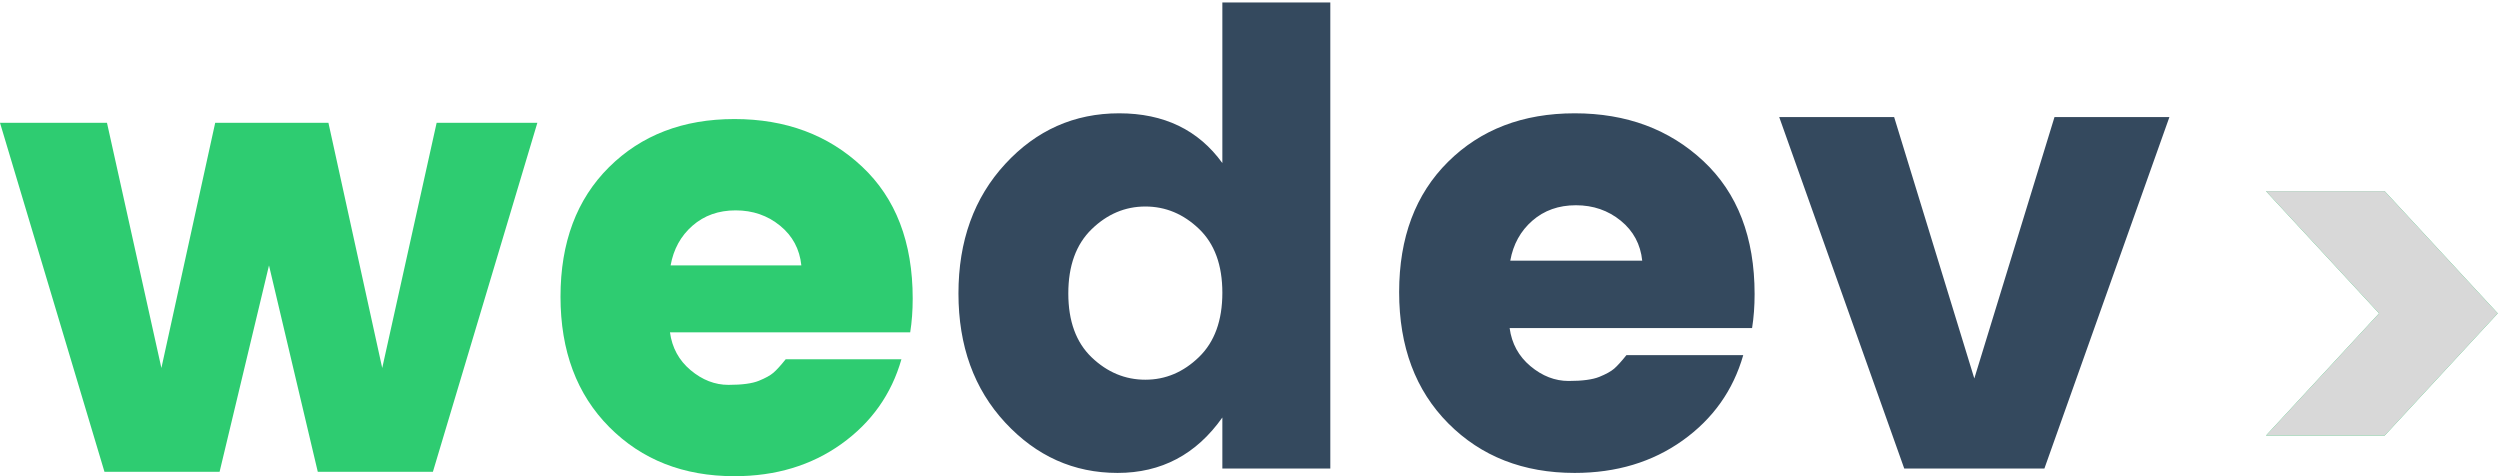 <svg width="189" height="36" viewBox="0 0 189 36" fill="none" xmlns="http://www.w3.org/2000/svg">
<g id="logo">
<path id="we" fill-rule="evenodd" clip-rule="evenodd" d="M55.522 36C58.643 36 61.339 35.188 63.609 33.565C65.879 31.941 67.392 29.806 68.149 27.158H59.4C59.021 27.631 58.714 27.969 58.477 28.174C58.241 28.379 57.87 28.584 57.366 28.789C56.861 28.994 56.097 29.096 55.072 29.096C54.048 29.096 53.094 28.726 52.211 27.985C51.328 27.244 50.808 26.291 50.65 25.124H68.811C68.937 24.336 69 23.485 69 22.571C69 18.315 67.723 14.989 65.169 12.594C62.615 10.198 59.4 9 55.522 9C51.644 9 48.483 10.214 46.039 12.641C43.596 15.068 42.374 18.331 42.374 22.429C42.374 26.527 43.604 29.814 46.063 32.288C48.522 34.763 51.675 36 55.522 36ZM16.6 35.669L20.336 20.065L24.025 35.669H32.727L40.624 9.284H33.01L28.896 27.82L24.829 9.284H16.269L12.201 27.82L8.087 9.284H0L7.898 35.669H16.6ZM50.698 20.065H60.582C60.456 18.835 59.92 17.834 58.974 17.062C58.028 16.29 56.909 15.904 55.616 15.904C54.324 15.904 53.236 16.29 52.353 17.062C51.47 17.834 50.918 18.835 50.698 20.065Z" fill="#2ECC71"/>
<g id="Group 9">
<path id="dev" fill-rule="evenodd" clip-rule="evenodd" d="M84.487 35.753C87.796 35.753 90.438 34.356 92.41 31.563V35.419H100.572V0.186H92.41V12.327C90.597 9.819 87.995 8.566 84.606 8.566C81.217 8.566 78.346 9.843 75.991 12.399C73.636 14.954 72.459 18.215 72.459 22.183C72.459 26.151 73.636 29.404 75.991 31.944C78.346 34.483 81.178 35.753 84.487 35.753ZM86.587 28.706C85.06 28.706 83.707 28.142 82.53 27.016C81.353 25.889 80.764 24.278 80.764 22.183C80.764 20.088 81.353 18.469 82.53 17.326C83.707 16.184 85.06 15.612 86.587 15.612C88.115 15.612 89.467 16.176 90.644 17.303C91.822 18.43 92.41 20.04 92.41 22.135C92.41 24.23 91.822 25.849 90.644 26.992C89.467 28.135 88.115 28.706 86.587 28.706ZM127.207 33.301C124.915 34.935 122.195 35.753 119.044 35.753C115.162 35.753 111.98 34.507 109.498 32.015C107.016 29.523 105.775 26.214 105.775 22.088C105.775 17.961 107.008 14.676 109.474 12.232C111.94 9.788 115.131 8.566 119.044 8.566C122.958 8.566 126.204 9.772 128.782 12.184C131.359 14.597 132.648 17.945 132.648 22.231C132.648 23.151 132.584 24.008 132.457 24.802H114.128C114.287 25.976 114.812 26.936 115.703 27.682C116.594 28.428 117.557 28.801 118.591 28.801C119.625 28.801 120.397 28.698 120.906 28.492C121.415 28.285 121.789 28.079 122.028 27.873C122.266 27.666 122.577 27.325 122.958 26.849H131.789C131.025 29.515 129.498 31.666 127.207 33.301ZM124.152 19.707H114.176C114.399 18.469 114.955 17.461 115.846 16.684C116.737 15.906 117.835 15.517 119.14 15.517C120.445 15.517 121.574 15.906 122.529 16.684C123.483 17.461 124.024 18.469 124.152 19.707ZM164.007 8.851L154.557 35.419H143.96L134.509 8.851H143.197L149.258 28.611L155.32 8.851H164.007Z" fill="#34495E"/>
<g id="&#62;">
<path d="M180.278 32.929L188.828 23.69L180.278 14.451H171.309L179.859 23.69L171.309 32.929H180.278Z" fill="#2ECC71"/>
<path d="M180.278 32.929L188.828 23.69L180.278 14.451H171.309L179.859 23.69L171.309 32.929H180.278Z" fill="#D8D8D8"/>
</g>
</g>
</g>
</svg>
